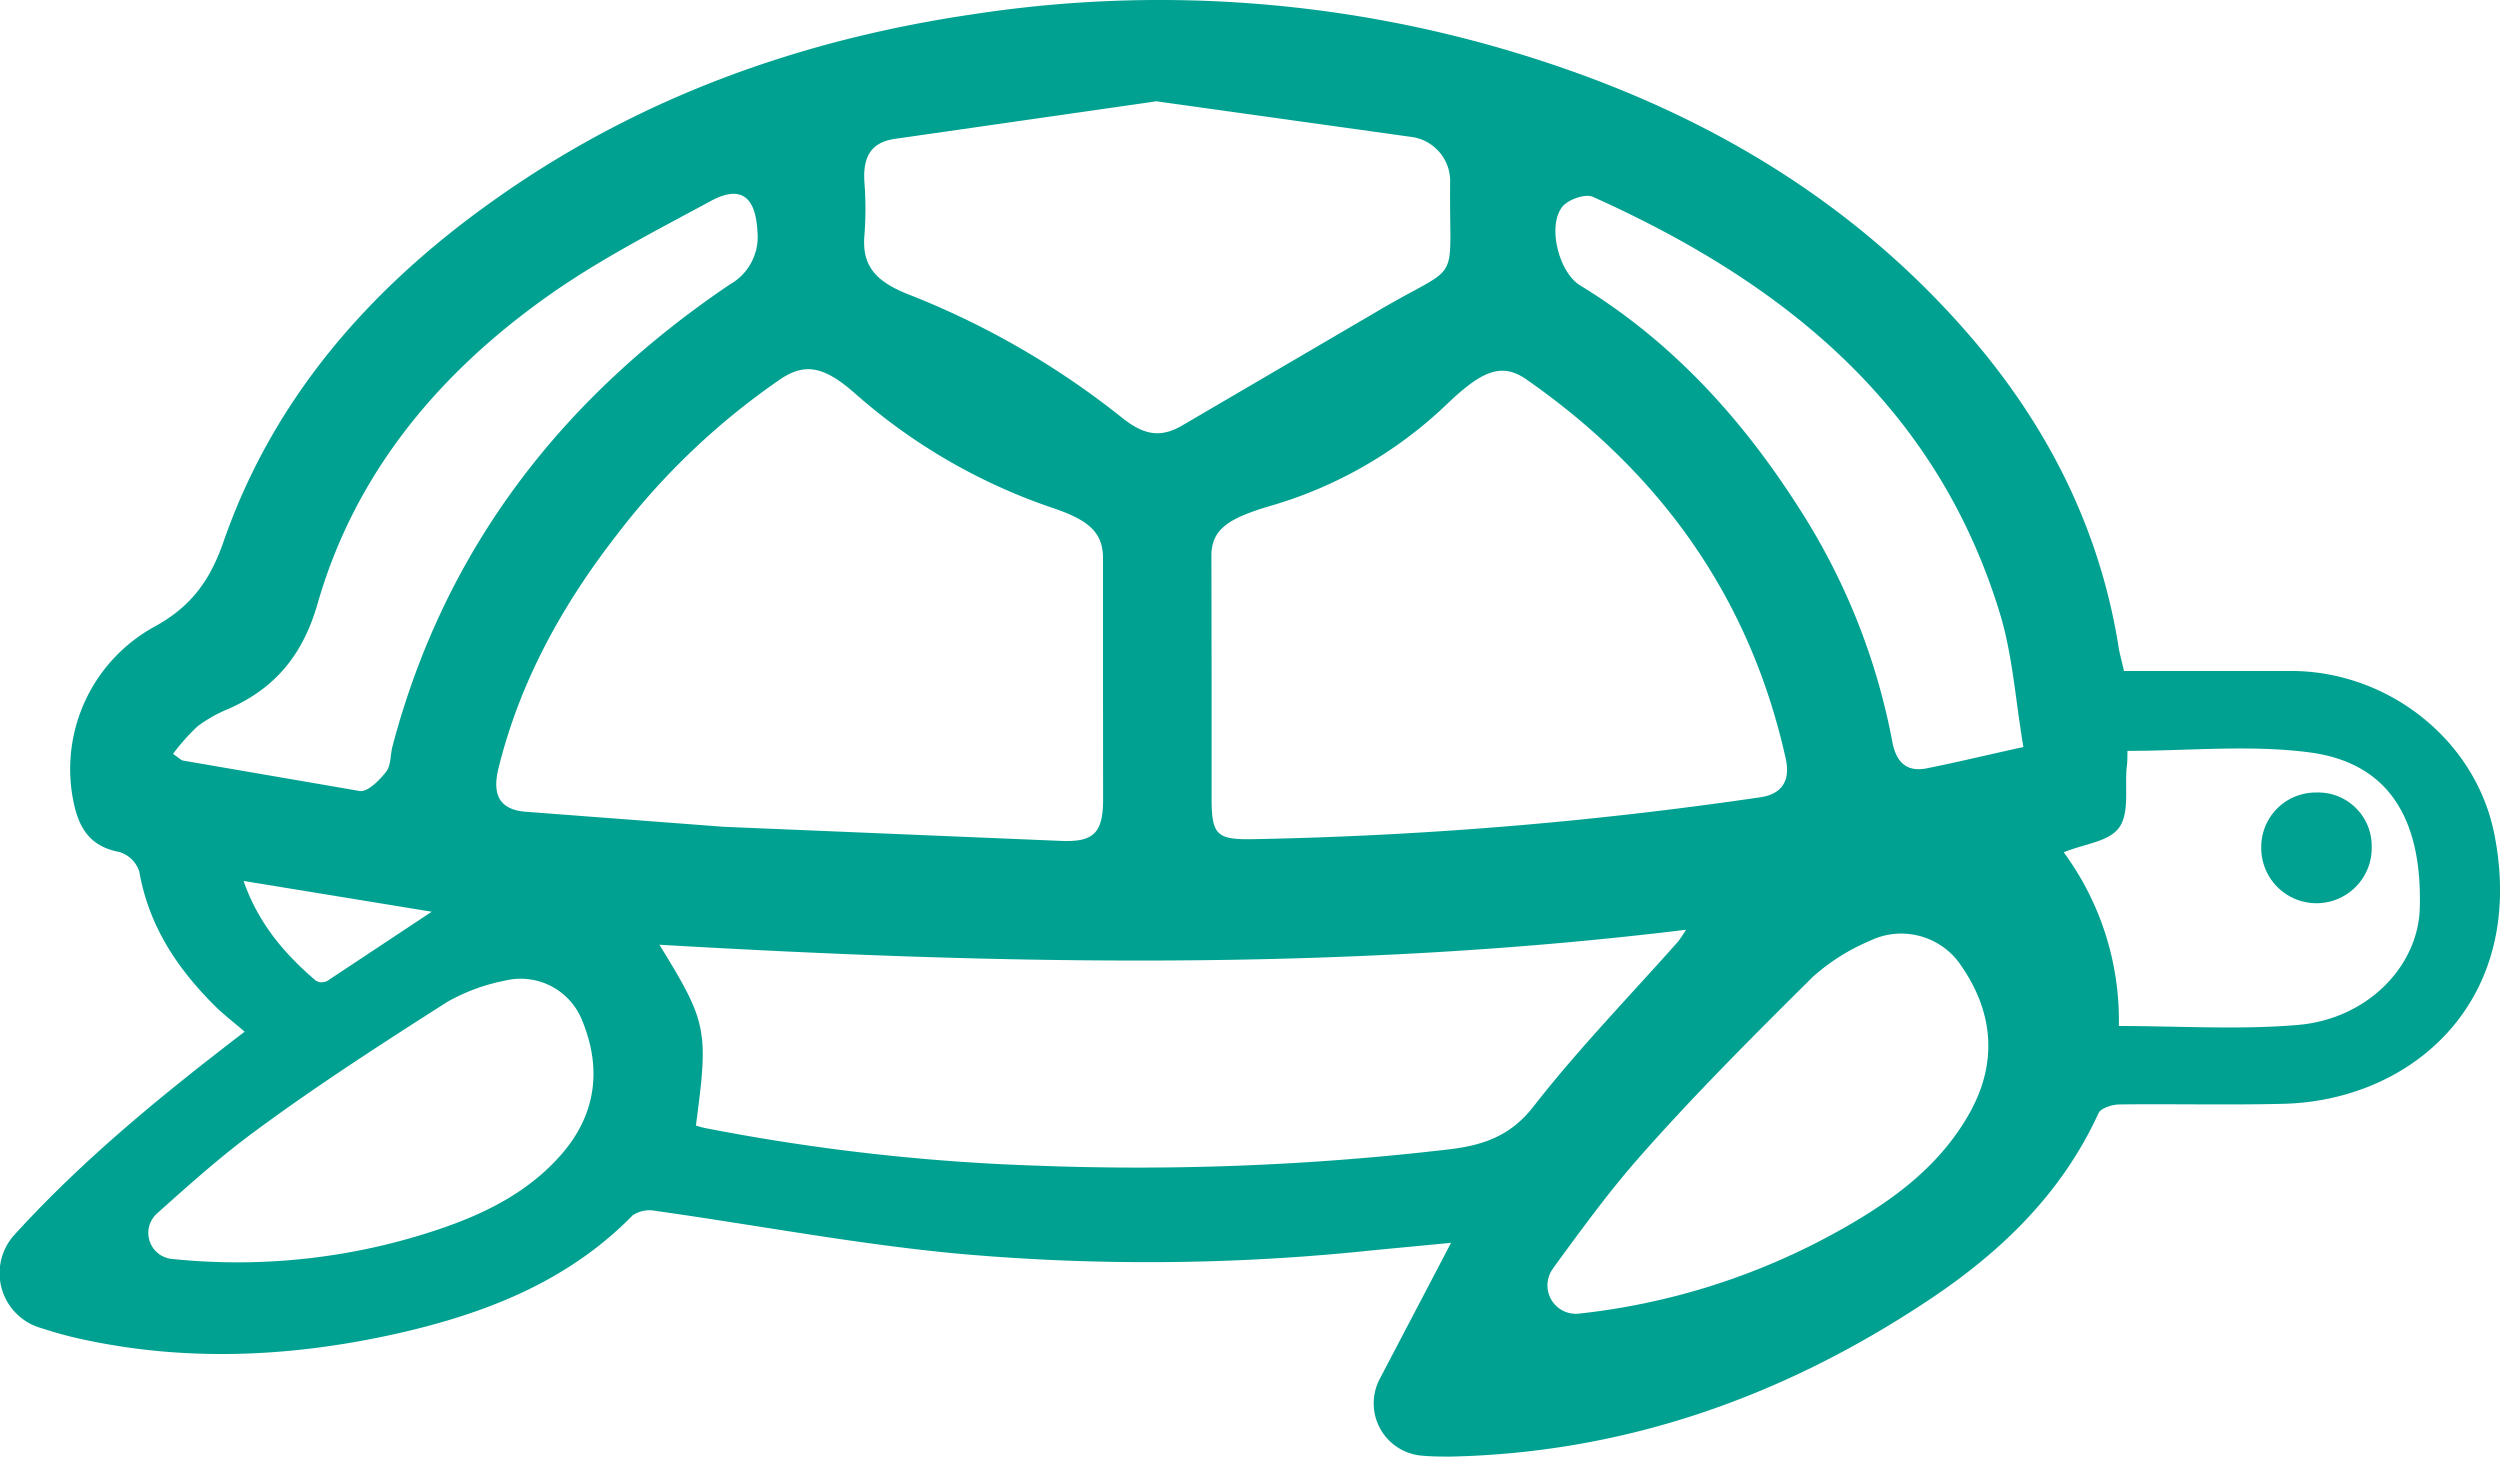 <svg xmlns="http://www.w3.org/2000/svg" viewBox="0 0 280.21 163.28" fill="#00a190" xmlns:v="https://vecta.io/nano"><path d="M238.07 75.21h19.23c10.66.25 20.2 7.86 22.27 18.26 3.71 18.64-9.12 29.9-23.68 30.25-6.09.15-12.18 0-18.27.07-.84 0-2.15.39-2.42 1-4.12 9-10.95 15.56-19 20.91-16.2 10.8-33.95 17.12-53.54 17.56-1.07 0-2.15 0-3.24-.1a5.88 5.88 0 0 1-4.78-8.59l8-15.27-9 .86a238.78 238.78 0 0 1-46 .38c-11.44-1.05-22.77-3.22-34.16-4.82a3.39 3.39 0 0 0-2.57.5c-7 7.16-15.86 10.75-25.32 13-12.32 2.9-24.79 3.57-37.22.7-1.33-.31-2.65-.7-4-1.14a6.39 6.39 0 0 1-2.76-10.37c7.75-8.51 16.5-15.65 25.81-22.77-1.14-1-2.26-1.84-3.26-2.82-4.27-4.23-7.47-9-8.55-15.14a3.39 3.39 0 0 0-2.21-2.18c-3.45-.64-4.64-2.85-5.22-5.93a18.2 18.2 0 0 1 9.08-19.3c4.09-2.22 6.26-5.12 7.81-9.6 5.76-16.54 17-29 31.17-38.85 16-11.15 33.87-17.47 53.08-20.26a137.64 137.64 0 0 1 62.65 5C191.14 12.67 207.93 22.6 221.1 38c8.53 10 14.25 21.37 16.35 34.45.12.83.36 1.62.62 2.76zm-114.44 1.16h0V62.75c.06-3-1.51-4.42-5.56-5.79a64.91 64.91 0 0 1-22.17-12.8c-3.54-3.15-5.7-3.51-8.46-1.64A80.21 80.21 0 0 0 69.17 59.9c-6.12 7.87-10.9 16.46-13.3 26.23-.74 3 .17 4.61 3 4.85l22.24 1.69 37.78 1.58c3.62.16 4.73-.83 4.75-4.54l-.01-13.34zM78 126.15a8.59 8.59 0 0 0 .94.27 233.6 233.6 0 0 0 37.23 4.23 298 298 0 0 0 46.27-1.83c4-.47 7-1.61 9.51-4.89 5-6.4 10.72-12.29 16.14-18.4a12.84 12.84 0 0 0 .88-1.32c-38.5 4.71-76.73 3.91-115.06 1.68 5.36 8.72 5.52 9.52 4.09 20.26zm57.8-49.78h0v13.09c0 4.08.55 4.66 4.52 4.6a448.86 448.86 0 0 0 57-4.7c2.38-.35 3.39-1.84 2.83-4.34-4-18-14-32-29.09-42.51-2.82-1.95-5.06-.88-9 2.9A47.79 47.79 0 0 1 142.4 56.7c-4.76 1.41-6.68 2.63-6.62 5.76l.02 13.91zm-6.29-65l-29.17 4.19c-2.82.39-3.64 2.15-3.45 4.91a38.47 38.47 0 0 1 0 5.88c-.29 3.3 1.1 5.11 4.81 6.6a92.42 92.42 0 0 1 24 13.82c2.7 2.19 4.58 2.24 6.91.86L154.19 35c9.9-5.88 8.2-2.46 8.35-14.58a5 5 0 0 0-4.26-5.06l-28.77-4.02zM17.61 136a2.93 2.93 0 0 0 1.59 5.1 70.65 70.65 0 0 0 27.37-2.49c6.13-1.82 12-4.26 16.31-9.17 4-4.56 4.63-9.81 2.25-15.35a7.41 7.41 0 0 0-8.56-4.17 21.33 21.33 0 0 0-6.46 2.39c-7.28 4.65-14.57 9.34-21.51 14.47-3.78 2.77-7.29 5.91-10.99 9.22zm156.46 6.18a3.18 3.18 0 0 0 2.86 5.06 76.56 76.56 0 0 0 28.56-8.95c6.1-3.34 11.75-7.27 15.25-13.5 3.25-5.79 2.68-11.51-1.13-16.85a8.07 8.07 0 0 0-10.07-2.47 23 23 0 0 0-6.33 4c-6.68 6.63-13.36 13.29-19.57 20.35-3.37 3.84-6.39 7.99-9.57 12.34zM19.39 84.5c.68.46.89.7 1.13.75l19.81 3.41c.88.13 2.2-1.2 2.94-2.15.56-.7.47-1.89.72-2.85 5.86-22.19 19-39.07 37.82-51.78a6.12 6.12 0 0 0 3.08-6c-.21-3.88-1.89-5.16-5.24-3.34-6.29 3.4-12.72 6.68-18.51 10.83C49.05 42 39.77 53.12 35.6 67.65c-1.63 5.68-4.68 9.43-9.89 11.76a15.87 15.87 0 0 0-3.57 2 23.38 23.38 0 0 0-2.75 3.09zm207.4-.77c-.89-5.24-1.2-10.29-2.64-15-7.13-23.35-24.31-37.1-45.62-46.67-.84-.38-2.78.3-3.42 1.12-1.71 2.14-.38 7.37 2 8.81 10.22 6.24 18.06 14.83 24.45 24.83a73.39 73.39 0 0 1 10.54 26.33c.41 2.17 1.49 3.36 3.69 3 3.45-.68 6.88-1.52 11-2.42zm4.52 11.8a31.78 31.78 0 0 1 6.18 19.47c6.86 0 13.5.44 20.06-.12 7.8-.66 13.5-6.58 13.67-13.11.28-10.14-3.6-16.29-12.36-17.44-6.67-.87-13.53-.17-20.41-.17 0 .7 0 1.32-.09 1.94-.2 2.26.32 5-.82 6.63s-3.93 1.84-6.23 2.8zm-182.92 6.66L27.3 98.74c1.7 4.88 4.7 8.26 8.1 11.18a1.32 1.32 0 0 0 1.32 0l11.67-7.73zm217.44-7.3a6.191 6.191 0 1 1-12.38.18 6.1 6.1 0 0 1 6.13-6.24 6 6 0 0 1 6.25 6.06z"/></svg>